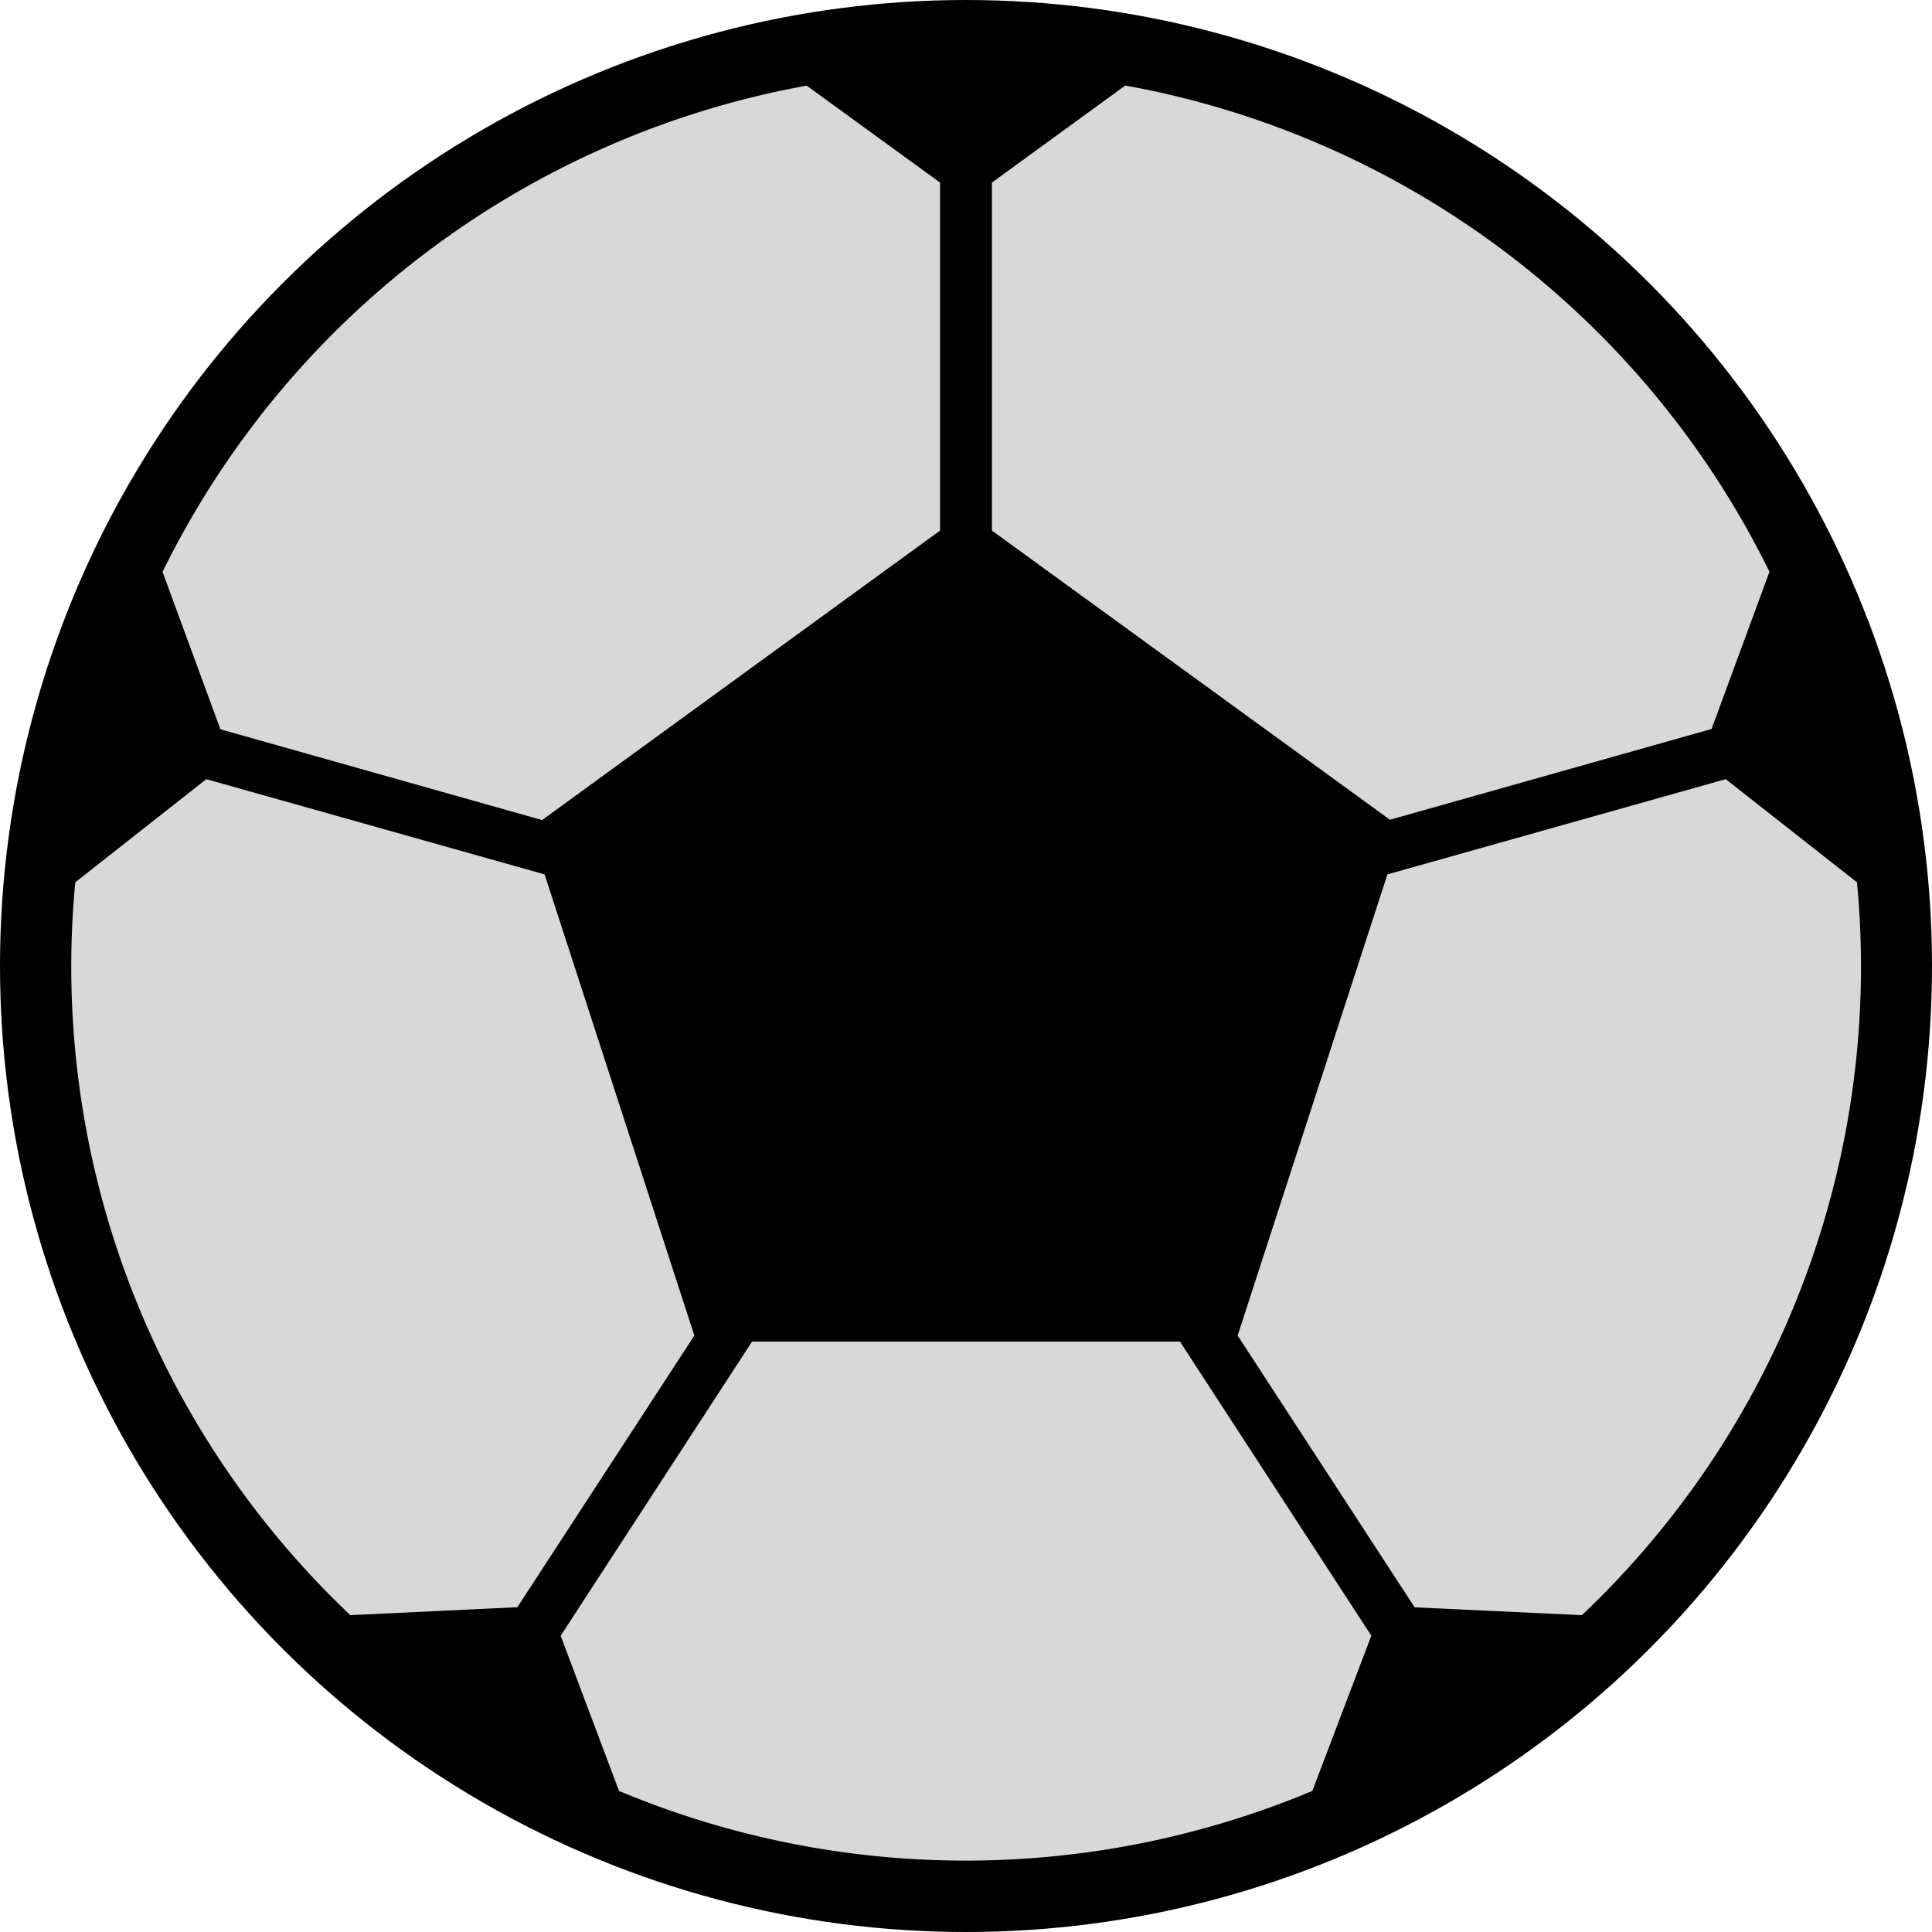 <svg xmlns="http://www.w3.org/2000/svg" viewBox="0 0 298 298"><defs><style>.cls-1{fill:#d8d8d8;}</style></defs><title>1</title><g id="Layer_2" data-name="Layer 2"><g id="Layer_1-2" data-name="Layer 1"><circle cx="149" cy="149" r="149"/><path class="cls-1" d="M34,112.49l49.61,14L145,81.84V28.16L124.43,13.21a138.14,138.14,0,0,0-99.36,75Z"/><path class="cls-1" d="M54,249.13,79.8,247.9,107.1,206,84,134.87,31.82,120.18,11.61,136.09A137.71,137.71,0,0,0,51.42,246.58C52.29,247.44,53.16,248.29,54,249.13Z"/><path class="cls-1" d="M153,28.16V81.84l61.39,44.6,49.61-14,8.93-24.25a138.14,138.14,0,0,0-99.36-75Z"/><path class="cls-1" d="M266.18,120.18,214,134.87,190.9,206l27.3,41.92L244,249.13c.88-.84,1.75-1.69,2.62-2.55a137.71,137.71,0,0,0,39.81-110.49Z"/><path class="cls-1" d="M211.52,252.3,182,206.93H116L86.48,252.31l9,23.93a138.38,138.38,0,0,0,106.94,0Z"/></g></g></svg>
